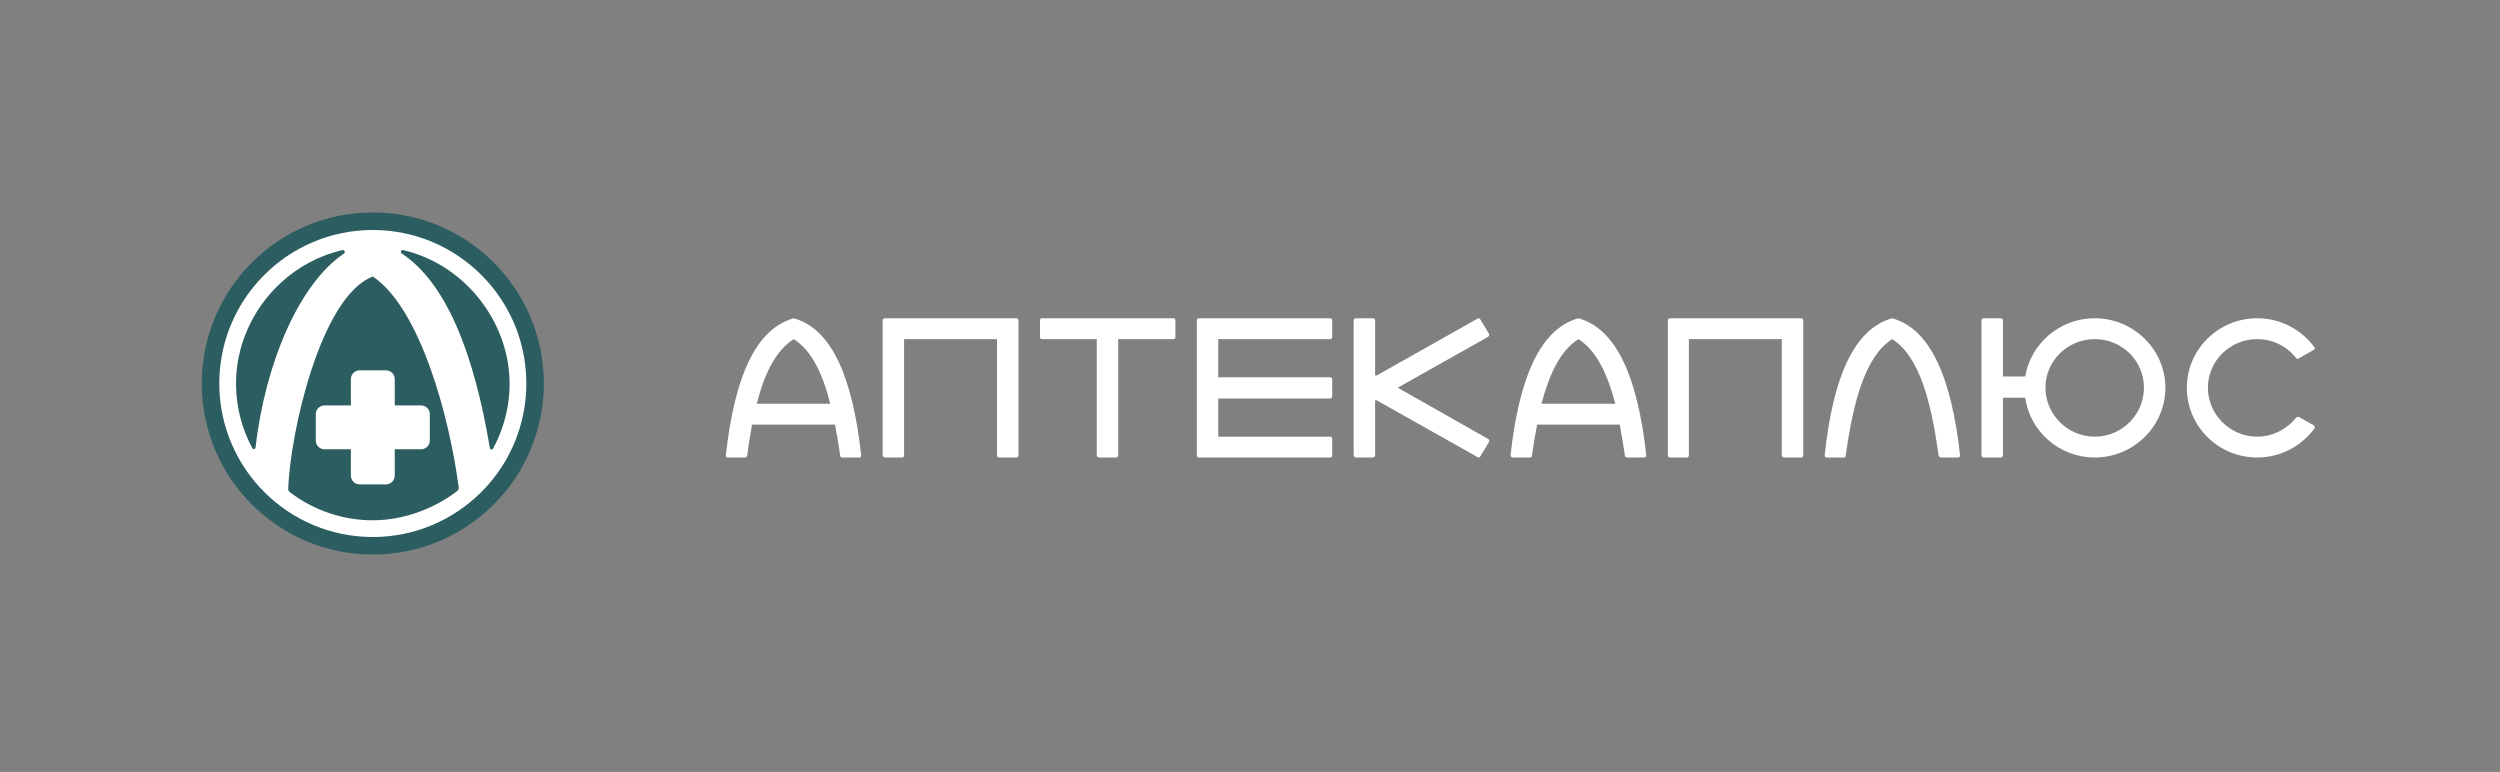 <svg width="285" height="88" viewBox="0 0 285 88" fill="none" xmlns="http://www.w3.org/2000/svg">
<rect x="0" y="0" width="285" height="88" fill="#808080" stroke="none"/>
<path fill-rule="evenodd" clip-rule="evenodd" d="M175.231 48.405H184.602C184.647 48.405 184.647 48.405 184.647 48.405C184.874 49.548 185.055 50.738 185.236 51.927C185.236 52.064 185.372 52.156 185.462 52.156H187.409C187.545 52.156 187.681 52.064 187.681 51.927C186.685 42.915 184.24 37.472 179.939 36.282C175.638 37.472 173.193 42.915 172.197 51.927C172.243 52.064 172.333 52.156 172.469 52.156H174.416C174.552 52.156 174.642 52.064 174.642 51.927C174.823 50.738 175.004 49.548 175.231 48.405ZM184.149 46.026H175.729C176.634 42.595 177.902 39.942 179.939 38.661C181.976 39.942 183.244 42.595 184.149 46.026Z" fill="white"/>
<path fill-rule="evenodd" clip-rule="evenodd" d="M85.73 48.405H95.192C95.418 49.548 95.6 50.738 95.781 51.927C95.781 52.064 95.871 52.156 96.007 52.156H97.954C98.09 52.156 98.18 52.064 98.18 51.927C97.184 42.916 94.785 37.472 90.484 36.283C86.183 37.472 83.738 42.916 82.742 51.927C82.742 52.064 82.878 52.156 82.969 52.156H84.915C85.051 52.156 85.142 52.064 85.187 51.927C85.323 50.738 85.549 49.548 85.73 48.405ZM94.649 46.026H86.273C87.134 42.595 88.447 39.942 90.484 38.661C92.521 39.942 93.789 42.595 94.649 46.026Z" fill="white"/>
<path fill-rule="evenodd" clip-rule="evenodd" d="M215.708 36.282C220.009 37.472 222.454 42.915 223.45 51.927C223.45 52.064 223.314 52.156 223.223 52.156H221.277C221.141 52.156 221.05 52.064 221.005 51.927C220.145 45.797 218.832 40.628 215.708 38.661C212.63 40.628 211.272 45.797 210.411 51.927C210.411 52.064 210.321 52.156 210.185 52.156H208.238C208.102 52.156 208.012 52.064 208.012 51.927C208.963 42.915 211.407 37.472 215.708 36.282Z" fill="white"/>
<path fill-rule="evenodd" clip-rule="evenodd" d="M115.925 36.282C115.925 36.282 115.925 36.282 115.97 36.328H116.015C116.06 36.374 116.06 36.42 116.06 36.465H116.106V51.927C116.106 52.019 115.97 52.156 115.834 52.156H113.887C113.752 52.156 113.661 52.019 113.661 51.927V38.661H103.067V51.927C103.067 52.019 102.977 52.156 102.841 52.156H100.894C100.758 52.156 100.622 52.019 100.622 51.927V36.511C100.622 36.42 100.713 36.328 100.849 36.282H115.925Z" fill="white"/>
<path fill-rule="evenodd" clip-rule="evenodd" d="M205.388 36.282C205.388 36.282 205.434 36.282 205.434 36.328H205.479C205.524 36.374 205.524 36.42 205.57 36.465V51.927C205.57 52.019 205.479 52.156 205.343 52.156H203.396C203.261 52.156 203.125 52.019 203.125 51.927V38.661H192.531V51.927C192.531 52.019 192.441 52.156 192.305 52.156H190.358C190.222 52.156 190.132 52.019 190.132 51.927V36.511C190.132 36.42 190.222 36.328 190.313 36.282H205.388Z" fill="white"/>
<path fill-rule="evenodd" clip-rule="evenodd" d="M151.648 36.282C151.784 36.282 151.875 36.374 151.875 36.511V38.432C151.875 38.57 151.784 38.661 151.648 38.661H138.882V43.007H151.648C151.784 43.007 151.875 43.144 151.875 43.281V45.157C151.875 45.294 151.784 45.431 151.648 45.431H138.882V49.777H151.648C151.784 49.777 151.875 49.868 151.875 50.006V51.927C151.875 52.019 151.784 52.156 151.648 52.156H136.618C136.618 52.156 136.618 52.156 136.573 52.11C136.527 52.11 136.527 52.11 136.527 52.11C136.527 52.064 136.482 52.064 136.482 52.064V52.019H136.437V36.465C136.437 36.42 136.482 36.374 136.527 36.328C136.527 36.328 136.527 36.328 136.573 36.328C136.573 36.282 136.618 36.282 136.618 36.282H151.648Z" fill="white"/>
<path fill-rule="evenodd" clip-rule="evenodd" d="M156.762 42.778L156.898 42.824L168.442 36.328C168.578 36.236 168.714 36.282 168.759 36.419L169.755 38.066C169.8 38.158 169.755 38.295 169.665 38.386L159.342 44.196L169.665 50.051C169.755 50.097 169.8 50.28 169.755 50.371L168.759 52.018C168.714 52.155 168.578 52.201 168.442 52.11L156.898 45.614L156.762 45.66V51.927C156.762 52.018 156.626 52.155 156.536 52.155H154.544C154.453 52.155 154.317 52.018 154.317 51.927V36.511C154.317 36.374 154.453 36.282 154.544 36.282H156.536C156.626 36.282 156.762 36.374 156.762 36.511V42.778Z" fill="white"/>
<path fill-rule="evenodd" clip-rule="evenodd" d="M118.783 36.282H133.768C133.904 36.282 133.995 36.374 133.995 36.511V38.432C133.995 38.57 133.904 38.661 133.768 38.661H127.475V51.927C127.475 52.019 127.385 52.156 127.249 52.156H125.302C125.166 52.156 125.031 52.019 125.031 51.927V38.661H118.783C118.647 38.661 118.557 38.57 118.557 38.432V36.511C118.557 36.374 118.647 36.282 118.783 36.282Z" fill="white"/>
<path fill-rule="evenodd" clip-rule="evenodd" d="M238.795 52.156C234.766 52.156 231.416 49.182 230.872 45.34H228.337V51.927C228.337 52.019 228.201 52.156 228.065 52.156H226.119C225.983 52.156 225.892 52.019 225.892 51.927V45.203C225.892 45.157 225.892 45.111 225.892 45.065V43.19C225.892 43.144 225.892 43.098 225.892 43.053V36.511C225.892 36.374 225.983 36.282 226.119 36.282H228.065C228.201 36.282 228.337 36.374 228.337 36.511V42.915H230.872C231.506 39.164 234.811 36.282 238.795 36.282C243.232 36.282 246.853 39.851 246.853 44.196C246.853 48.588 243.232 52.156 238.795 52.156ZM238.795 49.777C235.716 49.777 233.181 47.261 233.181 44.196C233.181 41.131 235.716 38.661 238.795 38.661C241.919 38.661 244.409 41.131 244.409 44.196C244.409 47.261 241.919 49.777 238.795 49.777Z" fill="white"/>
<path fill-rule="evenodd" clip-rule="evenodd" d="M262.067 40.857L263.742 39.896C263.878 39.851 263.923 39.713 263.878 39.622L263.833 39.576C262.384 37.609 260.03 36.282 257.314 36.282C252.877 36.282 249.3 39.851 249.3 44.196C249.3 48.588 252.877 52.156 257.314 52.156C260.03 52.156 262.384 50.829 263.878 48.816C263.923 48.725 263.878 48.588 263.788 48.496L262.067 47.536C261.977 47.49 261.841 47.536 261.75 47.627C260.709 48.908 259.124 49.777 257.314 49.777C254.235 49.777 251.7 47.261 251.7 44.196C251.7 41.131 254.235 38.661 257.314 38.661C259.124 38.661 260.709 39.485 261.75 40.811C261.841 40.903 261.977 40.948 262.067 40.857Z" fill="white"/>
<path d="M42.5 63.219C53.27 63.219 62 54.488 62 43.719C62 32.949 53.27 24.219 42.5 24.219C31.73 24.219 23 32.949 23 43.719C23 54.488 31.73 63.219 42.5 63.219Z" fill="#2C5E61"/>
<path fill-rule="evenodd" clip-rule="evenodd" d="M42.5 26.219C37.666 26.221 33.299 28.18 30.129 31.344L30.125 31.348C27.039 34.431 25.103 38.657 25.004 43.342C25.003 43.367 25.003 43.393 25.003 43.418C25 43.593 24.999 43.769 25.001 43.944C25.002 43.981 25.003 44.019 25.003 44.055C25.092 48.746 27.032 53.002 30.129 56.093C33.299 59.258 37.666 61.217 42.5 61.219C47.334 61.217 51.701 59.258 54.871 56.093C57.528 53.441 59.333 49.932 59.849 46.026C59.869 45.874 59.887 45.721 59.903 45.567C60.069 43.995 60.022 42.4 59.765 40.841C59.156 37.159 57.399 33.868 54.871 31.344C51.701 28.18 47.334 26.221 42.5 26.219ZM42.507 59.314H42.5H42.493C39.085 59.314 35.747 58.177 33.044 56.11C32.92 56.014 32.849 55.871 32.855 55.714C33.089 49.316 36.553 33.794 42.5 31.522C47.98 35.194 51.286 47.813 52.29 55.548C52.313 55.721 52.242 55.891 52.103 55.996C49.396 58.058 45.905 59.314 42.507 59.314ZM29.129 51.02C29.107 51.212 28.856 51.265 28.765 51.095C27.622 48.973 26.957 46.569 26.908 44.019C26.821 39.459 28.798 35.203 32.005 32.246C33.962 30.441 36.377 29.119 39.06 28.508C39.28 28.458 39.396 28.775 39.209 28.902C34.067 32.385 30.226 41.464 29.129 51.02ZM45.795 28.895C45.607 28.771 45.72 28.459 45.94 28.509C53.204 30.178 58.53 37.177 58.065 44.689C57.921 47.01 57.266 49.197 56.209 51.144C56.12 51.309 55.877 51.262 55.846 51.078C54.014 40.184 50.863 32.245 45.795 28.895Z" fill="white"/>
<path d="M44 42.219H41C40.448 42.219 40 42.666 40 43.219V54.219C40 54.771 40.448 55.219 41 55.219H44C44.552 55.219 45 54.771 45 54.219V43.219C45 42.666 44.552 42.219 44 42.219Z" fill="white"/>
<path d="M48 46.219H37C36.448 46.219 36 46.666 36 47.219V50.219C36 50.771 36.448 51.219 37 51.219H48C48.552 51.219 49 50.771 49 50.219V47.219C49 46.666 48.552 46.219 48 46.219Z" fill="white"/>
</svg>
